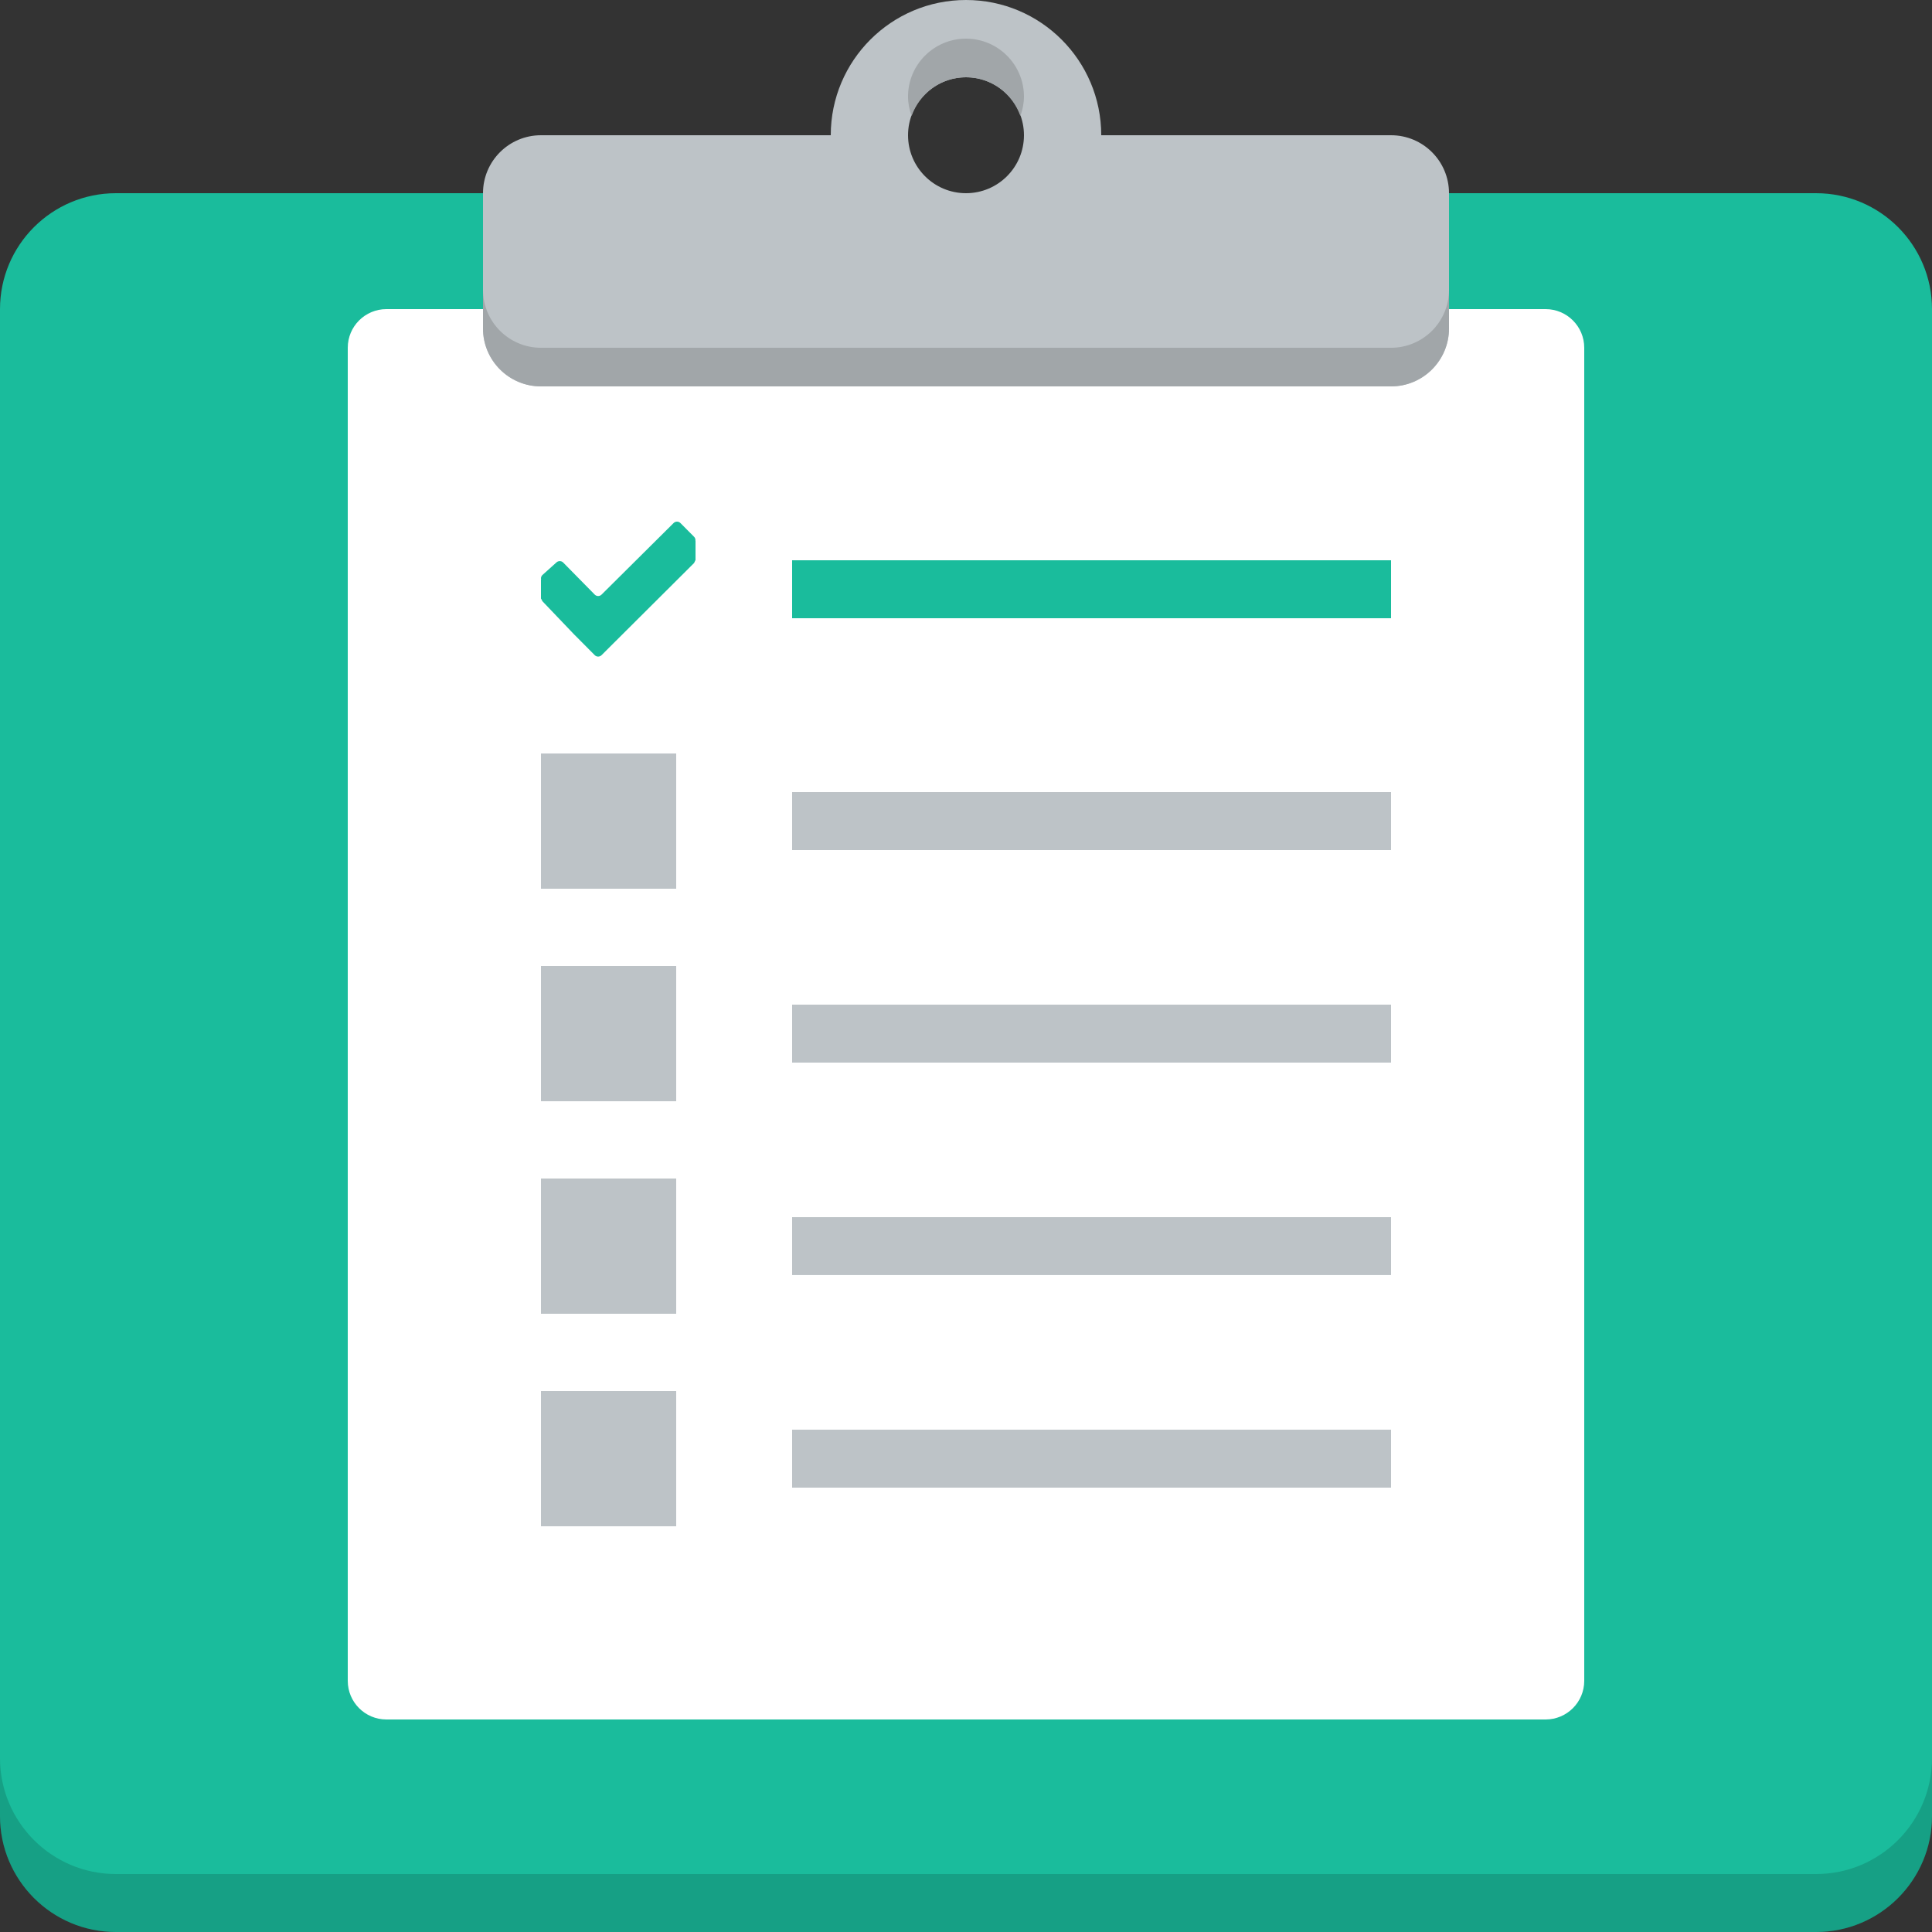 <?xml version="1.0" encoding="utf-8"?>
<!-- Generator: Adobe Illustrator 17.0.0, SVG Export Plug-In . SVG Version: 6.00 Build 0)  -->
<!DOCTYPE svg PUBLIC "-//W3C//DTD SVG 1.1//EN" "http://www.w3.org/Graphics/SVG/1.1/DTD/svg11.dtd">
<svg version="1.1" id="Layer_1" xmlns="http://www.w3.org/2000/svg" xmlns:xlink="http://www.w3.org/1999/xlink" x="0px" y="0px"
	 width="100px" height="100px" viewBox="0 0 100 100" enable-background="new 0 0 100 100" xml:space="preserve">
<rect x="0" y="0" width="100" height="100" fill="#333333" stroke="none"/>
<path fill="#1ABC9C" d="M100,94c0,3.313-2.687,6-6,6H6c-3.313,0-6-2.687-6-6V16c0-3.313,2.687-6,6-6h88c3.313,0,6,2.687,6,6V94z"/>
<path fill="#FFFFFF" d="M82,87c0,1.104-0.896,2-2,2H20c-1.104,0-2-0.896-2-2V18c0-1.104,0.896-2,2-2h60c1.104,0,2,0.896,2,2V87z"/>
<path fill="#BDC3C7" d="M72,20H28c-1.657,0-3-1.343-3-3v-7c0-1.657,1.343-3,3-3h15c0-3.866,3.134-7,7-7s7,3.134,7,7h15
	c1.657,0,3,1.343,3,3v7C75,18.657,73.657,20,72,20z M50,4c-1.657,0-3,1.344-3,3c0,1.657,1.343,3,3,3s3-1.343,3-3
	C53,5.344,51.657,4,50,4z"/>
<path fill="#A1A6A9" d="M72,20H28c-1.656,0-3-1.343-3-3v-2c0,1.657,1.344,3,3,3h44c1.656,0,3-1.343,3-3v2C75,18.657,73.656,20,72,20
	z"/>
<path opacity="0.15" enable-background="new    " d="M94,97H6c-3.313,0-6-2.687-6-6v3c0,3.313,2.687,6,6,6h88c3.313,0,6-2.687,6-6
	v-3C100,94.313,97.313,97,94,97z"/>
<path fill="#BDC3C7" d="M41,40.999v3h31v-3H41z M41,55h31v-3.001H41V55z M41,65.998h31v-2.999H41V65.998z M41,76.999h31v-3H41
	V76.999z M28,45.999h7v-7h-7V45.999z M28,56.999h7v-7h-7V56.999z M28,67.999h7v-7h-7V67.999z M28,79h7v-7.001h-7V79z"/>
<path fill="#1ABC9C" d="M41,29v3.001h31V29H41z M35.927,27.786l-0.708-0.713c-0.097-0.098-0.256-0.098-0.354,0l-3.728,3.703
	c-0.098,0.099-0.257,0.099-0.354,0l-1.633-1.66c-0.048-0.049-0.112-0.072-0.175-0.073c-0.064,0-0.13,0.023-0.179,0.073l-0.722,0.648
	C28.026,29.813,28,29.874,28,29.939l0.011,0.054H28v0.998h0.011l0.063,0.127l1.647,1.725l0.354,0.355l0.708,0.713
	c0.097,0.098,0.256,0.098,0.354,0l4.79-4.771l0.067-0.144H36v-0.998h-0.006C36.004,27.922,35.984,27.843,35.927,27.786z"/>
<path fill="#A1A6A9" d="M50,4c1.305,0,2.403,0.837,2.816,2C52.928,5.687,53,5.354,53,5.001c0-1.657-1.344-3-3-3
	c-1.657,0-3.001,1.343-3.001,3c0,0.353,0.072,0.686,0.184,1C47.596,4.838,48.695,4,50,4z"/>
</svg>
